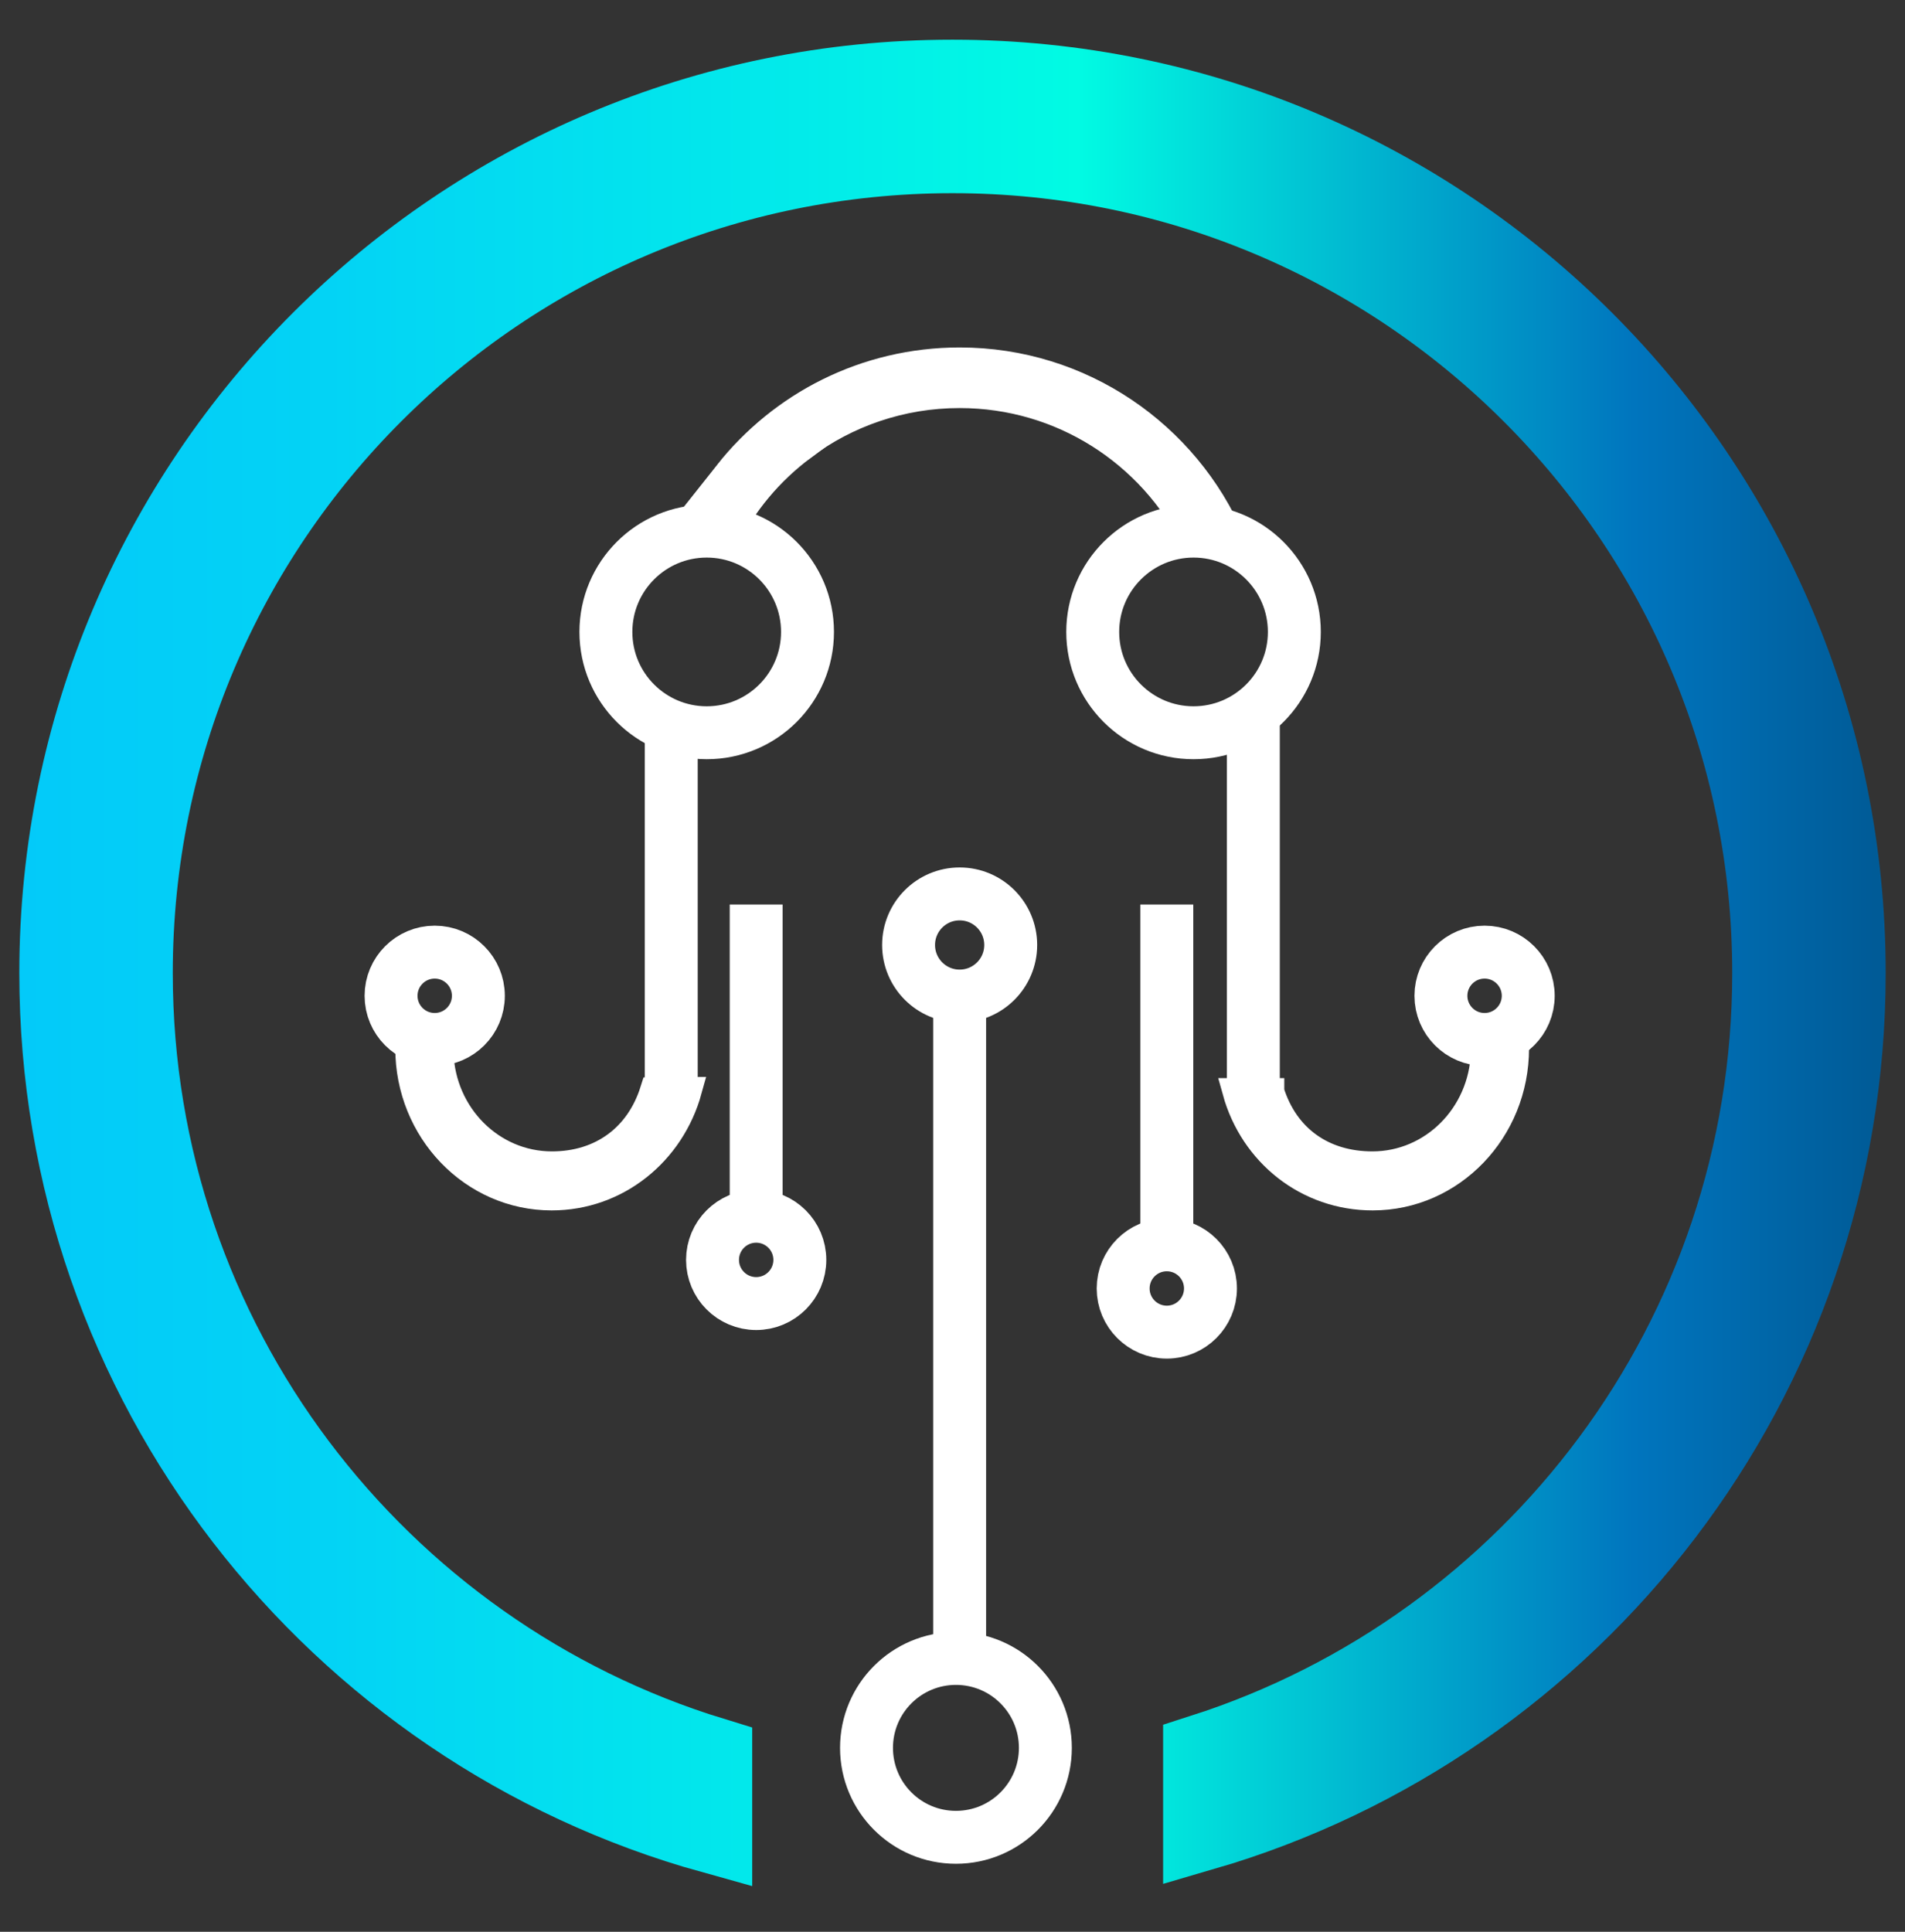 <?xml version="1.0" encoding="utf-8"?>
<!-- Generator: Adobe Illustrator 23.0.3, SVG Export Plug-In . SVG Version: 6.00 Build 0)  -->
<svg version="1.1" id="Calque_1" xmlns="http://www.w3.org/2000/svg" xmlns:xlink="http://www.w3.org/1999/xlink" x="0px" y="0px"
	 viewBox="0 0 72 73" style="enable-background:new 0 0 72 73;" xml:space="preserve">
<rect x="0" y="0" width="72" height="73" fill="#333333" stroke="none"/>
<style type="text/css">
	.st0{display:none;fill:none;}
	.st1{display:none;}
	.st2{fill:#FFFFFF;stroke:#FFFFFF;stroke-miterlimit:10;}
	.st3{fill:none;stroke:#FFFFFF;stroke-width:2;stroke-miterlimit:10;}
	.st4{fill:url(#SVGID_1_);stroke:url(#SVGID_2_);stroke-width:3;stroke-miterlimit:10;}
	.st5{fill:#FFFFFF;}
</style>
<circle class="st0" cx="37" cy="37.77" r="30.97"/>
<rect x="0" class="st1" width="276" height="136"/>
<g>
	<path class="st2" d="M36.27,13.63c-3.56,0-6.73,1.66-8.78,4.25c0.88-0.47,1.84-0.81,2.86-1c1.65-1.23,3.7-1.96,5.92-1.96
		c3.88,0,7.23,2.23,8.85,5.47h1.42C44.83,16.42,40.88,13.63,36.27,13.63z"/>
	<path class="st2" d="M27.42,20.4c0.69-1.39,1.7-2.59,2.94-3.51c-1.02,0.19-1.98,0.53-2.86,1c-0.6,0.76-1.11,1.6-1.5,2.51H27.42z"/>
</g>
<path class="st2" d="M24.69,41.21c-0.55,1.75-1.96,2.8-3.83,2.8c-2.28,0-4.14-1.87-4.22-4.22l-1.2-0.18c0,0,0,0.01,0,0.01
	c0,3.1,2.42,5.62,5.41,5.62c2.47,0,4.53-1.69,5.18-4.04L24.69,41.21z"/>
<path class="st2" d="M48.04,41.25c0.55,1.75,1.96,2.76,3.83,2.76c2.28,0,4.14-1.87,4.22-4.22l1.2-0.18c0,0,0,0.01,0,0.01
	c0,3.1-2.42,5.62-5.41,5.62c-2.47,0-4.53-1.65-5.18-4H48.04z"/>
<circle class="st3" cx="45.11" cy="23.88" r="3.81"/>
<circle class="st3" cx="36.27" cy="35.71" r="1.93"/>
<circle class="st3" cx="44.1" cy="48.69" r="1.65"/>
<circle class="st3" cx="56.11" cy="37.63" r="1.65"/>
<circle class="st3" cx="16.43" cy="37.63" r="1.65"/>
<circle class="st3" cx="28.58" cy="47.61" r="1.65"/>
<circle class="st3" cx="36.13" cy="66.05" r="3.38"/>
<circle class="st3" cx="26.71" cy="23.88" r="3.81"/>
<line class="st3" x1="36.27" y1="38.08" x2="36.27" y2="62.29"/>
<line class="st3" x1="44.1" y1="34.18" x2="44.1" y2="47.04"/>
<line class="st3" x1="28.58" y1="34.18" x2="28.58" y2="46.07"/>
<line class="st3" x1="47.37" y1="27.28" x2="47.37" y2="41.25"/>
<line class="st3" x1="25.37" y1="27.68" x2="25.37" y2="41.21"/>
<g>
	<linearGradient id="SVGID_1_" gradientUnits="userSpaceOnUse" x1="2.233" y1="36.149" x2="69.767" y2="36.149">
		<stop  offset="4.795011e-08" style="stop-color:#03CAF9"/>
		<stop  offset="0.165" style="stop-color:#03D3F5"/>
		<stop  offset="0.439" style="stop-color:#02EDE9"/>
		<stop  offset="0.567" style="stop-color:#01FBE3"/>
		<stop  offset="0.865" style="stop-color:#0075BE"/>
		<stop  offset="0.994" style="stop-color:#005B97"/>
	</linearGradient>
	<linearGradient id="SVGID_2_" gradientUnits="userSpaceOnUse" x1="0.733" y1="36.386" x2="71.267" y2="36.386">
		<stop  offset="2.131116e-08" style="stop-color:#03CAF9"/>
		<stop  offset="0.165" style="stop-color:#03D3F5"/>
		<stop  offset="0.439" style="stop-color:#02EDE9"/>
		<stop  offset="0.567" style="stop-color:#01FBE3"/>
		<stop  offset="0.865" style="stop-color:#0075BE"/>
		<stop  offset="0.994" style="stop-color:#005B97"/>
	</linearGradient>
	<path class="st4" d="M69.77,36.77C69.77,18.12,54.65,3,36,3S2.23,18.12,2.23,36.77c0,15.51,10.45,28.57,24.7,32.53v-2.91
		c-12.68-3.88-21.9-15.67-21.9-29.62C5.03,19.66,18.89,5.8,36,5.8s30.97,13.87,30.97,30.97c0,13.81-9.03,25.5-21.51,29.5v2.92
		C59.5,65.1,69.77,52.13,69.77,36.77z"/>
</g>
<g>
	<path class="st5" d="M82.84,96.37c0-7.48,5.83-13.02,13.77-13.02c7.91,0,13.77,5.5,13.77,13.02s-5.86,13.02-13.77,13.02
		C88.67,109.39,82.84,103.85,82.84,96.37z M104.49,96.37c0-4.78-3.38-8.06-7.88-8.06s-7.88,3.27-7.88,8.06s3.38,8.06,7.88,8.06
		S104.49,101.15,104.49,96.37z"/>
	<path class="st5" d="M113.19,96.37c0-7.59,5.83-13.02,13.67-13.02c4.35,0,7.98,1.58,10.36,4.46l-3.74,3.45
		c-1.69-1.94-3.81-2.95-6.33-2.95c-4.71,0-8.06,3.31-8.06,8.06s3.34,8.06,8.06,8.06c2.52,0,4.64-1.01,6.33-2.99l3.74,3.45
		c-2.37,2.91-6.01,4.5-10.39,4.5C119.02,109.39,113.19,103.96,113.19,96.37z"/>
	<path class="st5" d="M146.1,88.53h-8.06v-4.75h21.94v4.75h-8.06v20.43h-5.83V88.53z"/>
	<path class="st5" d="M161.17,96.37c0-7.48,5.83-13.02,13.77-13.02c7.91,0,13.78,5.5,13.78,13.02s-5.86,13.02-13.78,13.02
		C167,109.39,161.17,103.85,161.17,96.37z M182.82,96.37c0-4.78-3.38-8.06-7.88-8.06c-4.5,0-7.88,3.27-7.88,8.06
		s3.38,8.06,7.88,8.06C179.44,104.42,182.82,101.15,182.82,96.37z"/>
	<path class="st5" d="M214.94,92.92c0,5.61-4.21,9.1-10.93,9.1h-5.07v6.94h-5.83V83.78h10.9C210.73,83.78,214.94,87.27,214.94,92.92
		z M209.04,92.92c0-2.77-1.8-4.39-5.36-4.39h-4.75v8.74h4.75C207.24,97.27,209.04,95.65,209.04,92.92z"/>
	<path class="st5" d="M218.75,97.88v-14.1h5.83v13.88c0,4.78,2.09,6.76,5.61,6.76c3.56,0,5.61-1.98,5.61-6.76V83.78h5.75v14.1
		c0,7.41-4.24,11.51-11.4,11.51S218.75,105.29,218.75,97.88z"/>
	<path class="st5" d="M245.33,106.47l1.98-4.39c2.12,1.55,5.29,2.63,8.31,2.63c3.45,0,4.86-1.15,4.86-2.7
		c0-4.71-14.64-1.47-14.64-10.83c0-4.28,3.45-7.84,10.61-7.84c3.17,0,6.4,0.76,8.74,2.23l-1.8,4.42c-2.34-1.33-4.75-1.98-6.98-1.98
		c-3.45,0-4.78,1.29-4.78,2.88c0,4.64,14.64,1.44,14.64,10.68c0,4.21-3.49,7.8-10.68,7.8C251.59,109.39,247.56,108.2,245.33,106.47z
		"/>
</g>
<g>
	<path class="st5" d="M90.98,115.8v8.06h-1.87v-3.31h-3.66v3.31h-1.87v-8.06h1.87v3.18h3.66v-3.18H90.98z"/>
	<path class="st5" d="M108.28,121v2.86h-1.87v-2.88l-3.12-5.18h1.98l2.15,3.58l2.15-3.58h1.83L108.28,121z"/>
	<path class="st5" d="M130.61,118.72c0,1.8-1.35,2.91-3.5,2.91h-1.62v2.22h-1.87v-8.06h3.49
		C129.27,115.8,130.61,116.91,130.61,118.72z M128.73,118.72c0-0.89-0.58-1.41-1.72-1.41h-1.52v2.8h1.52
		C128.15,120.12,128.73,119.6,128.73,118.72z"/>
	<path class="st5" d="M149.69,122.36v1.5h-6.24v-8.06h6.09v1.5h-4.24v1.75h3.74v1.45h-3.74v1.87H149.69z"/>
	<path class="st5" d="M167.83,123.86l-1.56-2.25h-0.09h-1.63v2.25h-1.87v-8.06h3.49c2.15,0,3.5,1.12,3.5,2.93
		c0,1.21-0.61,2.1-1.66,2.55l1.81,2.59H167.83z M166.08,117.32h-1.52v2.81h1.52c1.14,0,1.72-0.53,1.72-1.41
		C167.79,117.83,167.22,117.32,166.08,117.32z"/>
	<path class="st5" d="M190.42,115.8l-3.49,8.06h-1.84l-3.48-8.06h2.02l2.45,5.76l2.49-5.76H190.42z"/>
	<path class="st5" d="M202.6,115.8h1.87v8.06h-1.87V115.8z"/>
	<path class="st5" d="M217.25,123.07l0.63-1.41c0.68,0.5,1.69,0.84,2.66,0.84c1.11,0,1.56-0.37,1.56-0.86
		c0-1.51-4.69-0.47-4.69-3.47c0-1.37,1.11-2.51,3.4-2.51c1.01,0,2.05,0.24,2.8,0.71l-0.58,1.42c-0.75-0.43-1.52-0.63-2.23-0.63
		c-1.11,0-1.53,0.42-1.53,0.92c0,1.49,4.69,0.46,4.69,3.42c0,1.35-1.12,2.5-3.42,2.5C219.26,124,217.97,123.62,217.25,123.07z"/>
	<path class="st5" d="M236.24,119.83c0-2.4,1.87-4.17,4.41-4.17c2.54,0,4.41,1.76,4.41,4.17c0,2.41-1.88,4.17-4.41,4.17
		C238.11,124,236.24,122.22,236.24,119.83z M243.18,119.83c0-1.53-1.08-2.58-2.52-2.58c-1.44,0-2.52,1.05-2.52,2.58
		s1.08,2.58,2.52,2.58C242.09,122.41,243.18,121.36,243.18,119.83z"/>
	<path class="st5" d="M263.12,123.86l-1.56-2.25h-0.09h-1.63v2.25h-1.87v-8.06h3.49c2.15,0,3.5,1.12,3.5,2.93
		c0,1.21-0.61,2.1-1.66,2.55l1.81,2.59H263.12z M261.37,117.32h-1.52v2.81h1.52c1.14,0,1.72-0.53,1.72-1.41
		C263.08,117.83,262.51,117.32,261.37,117.32z"/>
</g>
</svg>
